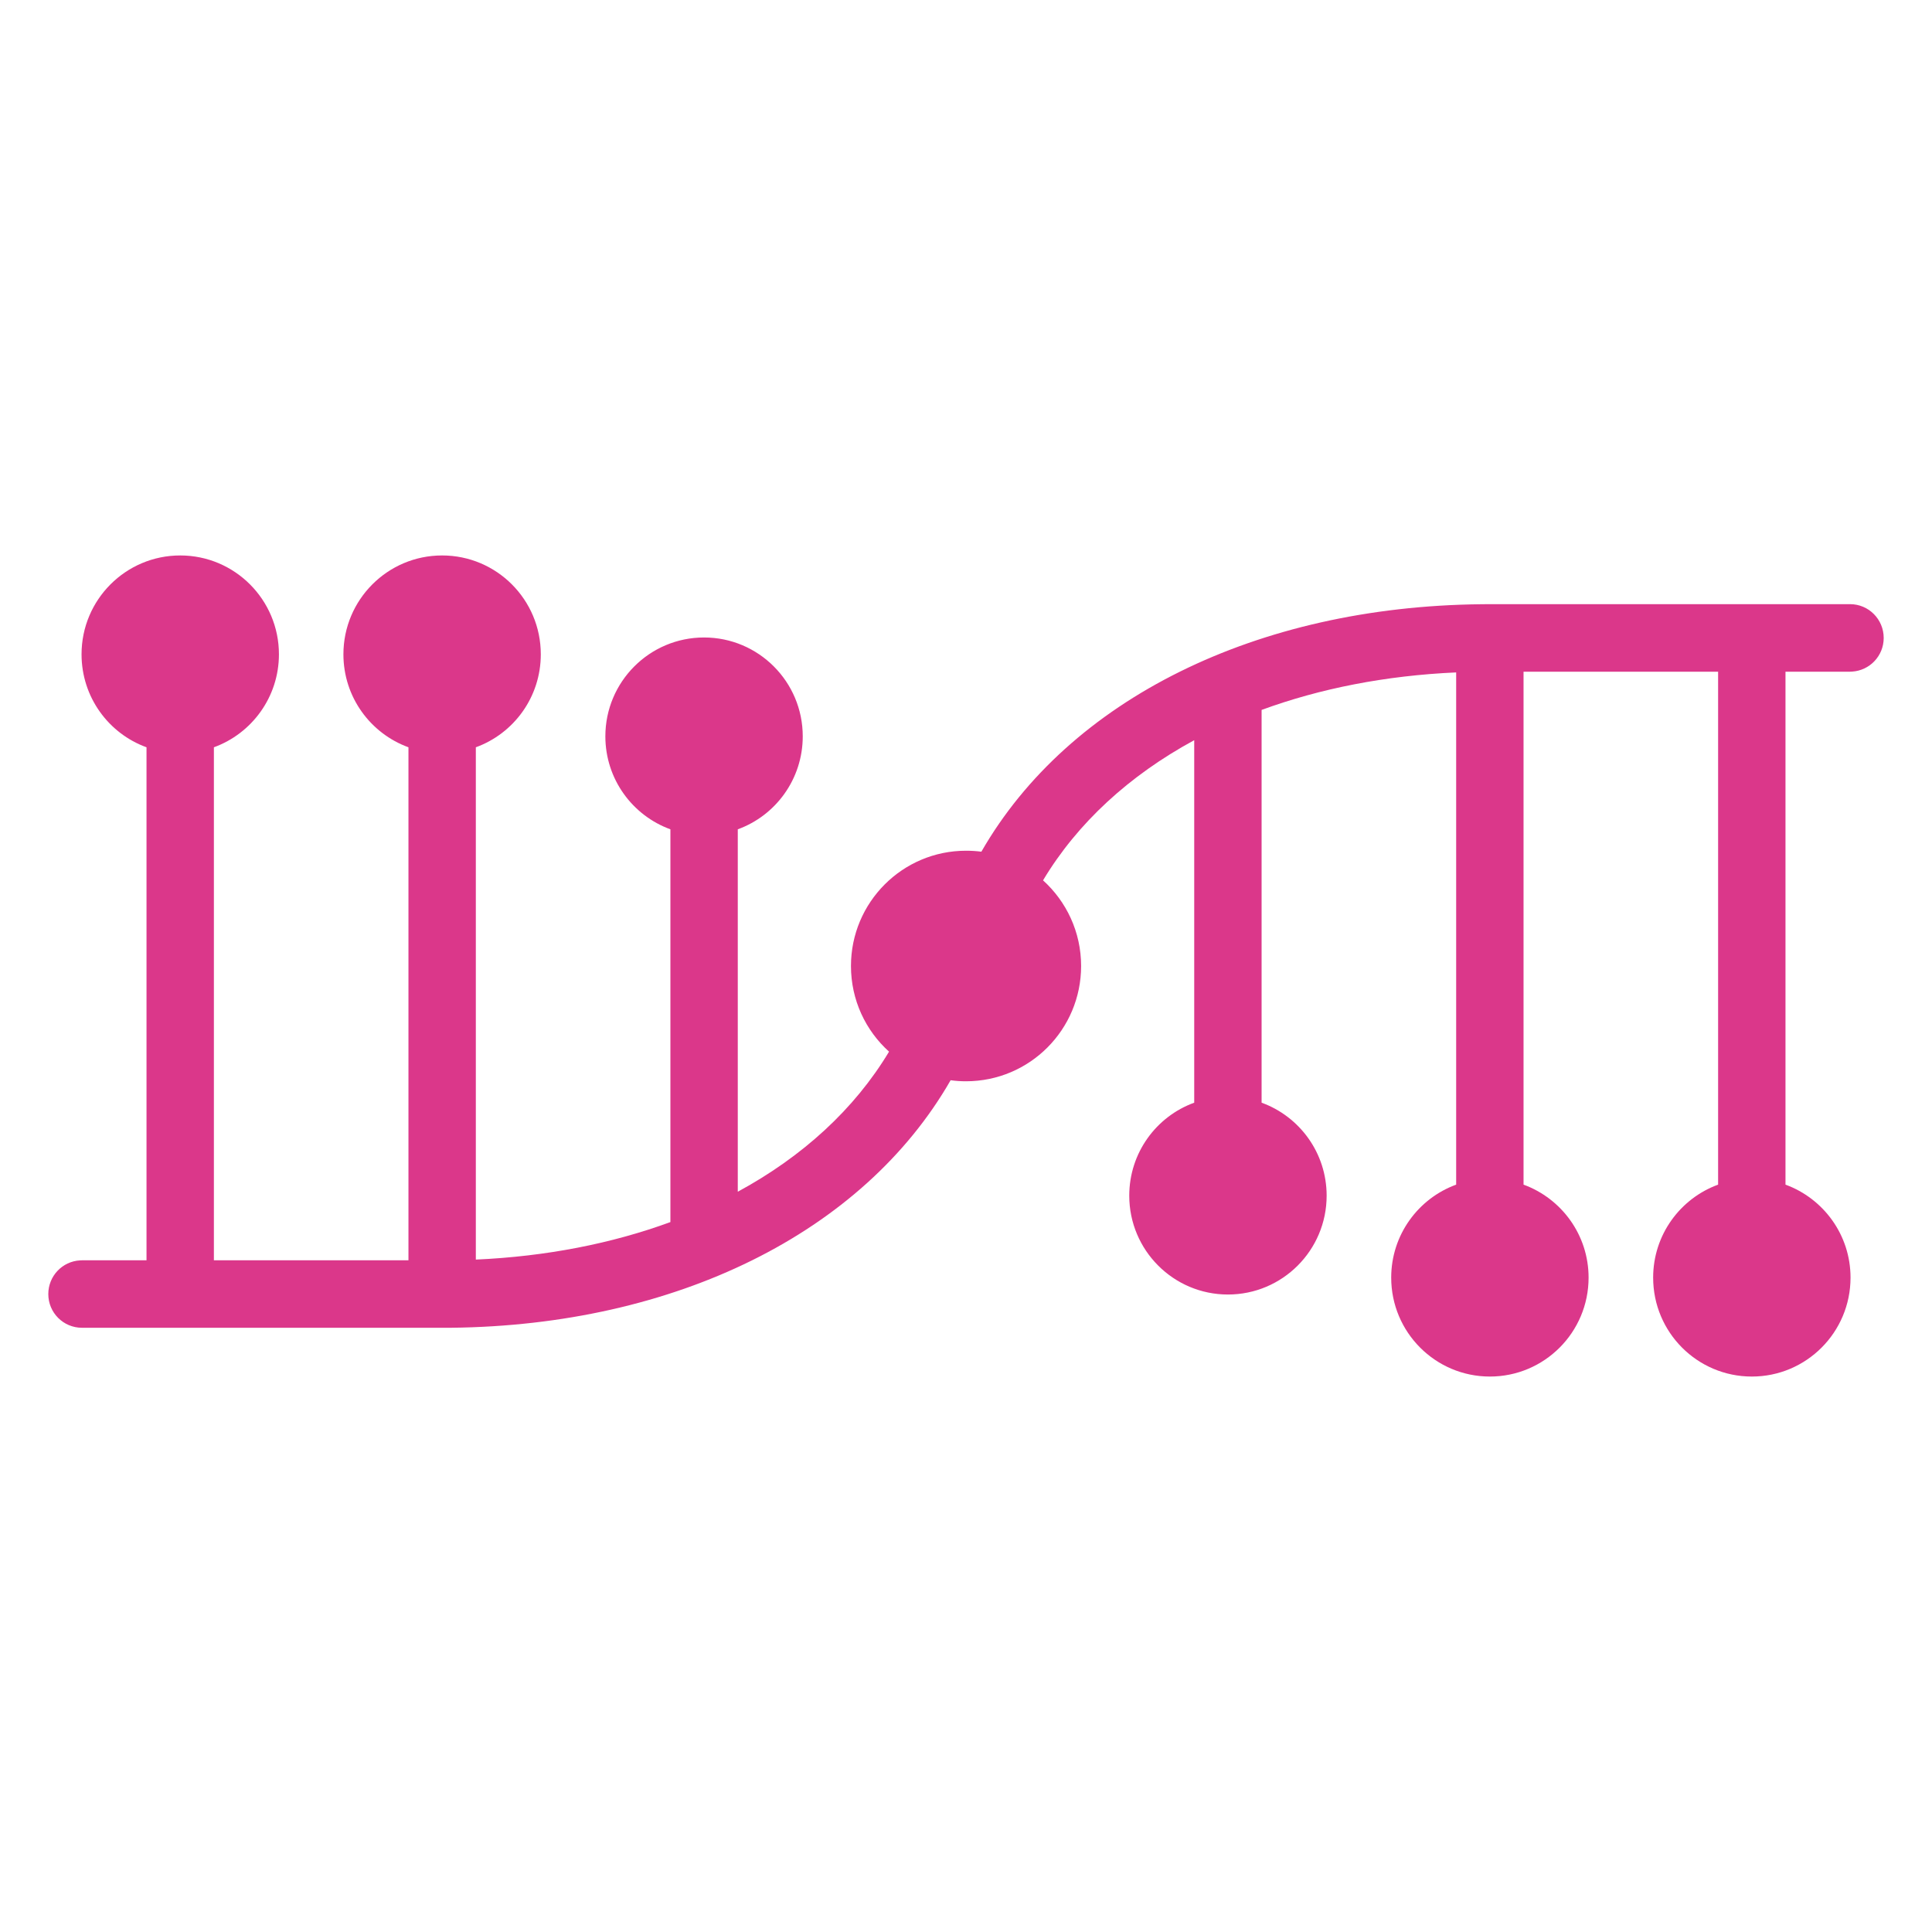 <svg width="24" height="24" viewBox="0 0 24 24" fill="none" xmlns="http://www.w3.org/2000/svg">
<path d="M5.492 6.9C6.17 6.9 6.718 7.45 6.718 8.128C6.718 8.66 6.382 9.112 5.911 9.283L5.911 15.647C6.788 15.608 7.603 15.447 8.328 15.181L8.328 10.302C7.857 10.131 7.52 9.678 7.52 9.147C7.52 8.469 8.069 7.919 8.746 7.919C9.423 7.919 9.972 8.469 9.972 9.147C9.972 9.678 9.636 10.131 9.165 10.302L9.165 14.804C9.97 14.368 10.616 13.777 11.044 13.064C10.753 12.802 10.571 12.422 10.571 12C10.571 11.209 11.211 10.568 12 10.568C12.065 10.568 12.129 10.572 12.191 10.58C13.28 8.684 15.614 7.535 18.399 7.506L18.508 7.505H22.982C23.213 7.505 23.4 7.693 23.4 7.925C23.4 8.148 23.226 8.33 23.006 8.343L22.982 8.344H22.18L22.18 14.716C22.651 14.888 22.988 15.34 22.988 15.871C22.988 16.55 22.439 17.1 21.762 17.1C21.084 17.1 20.536 16.55 20.536 15.871C20.536 15.34 20.872 14.888 21.343 14.716L21.343 8.344H18.926L18.926 14.716C19.397 14.888 19.734 15.34 19.734 15.871C19.734 16.55 19.185 17.1 18.508 17.1C17.831 17.1 17.282 16.55 17.282 15.871C17.282 15.34 17.618 14.888 18.089 14.716L18.089 8.353C17.212 8.392 16.397 8.553 15.672 8.819L15.672 13.698C16.143 13.869 16.48 14.321 16.48 14.853C16.48 15.531 15.931 16.081 15.254 16.081C14.577 16.081 14.028 15.531 14.028 14.853C14.028 14.321 14.364 13.869 14.835 13.698L14.835 9.195C14.03 9.632 13.385 10.222 12.957 10.936C13.247 11.198 13.43 11.578 13.43 12C13.43 12.791 12.79 13.432 12 13.432C11.935 13.432 11.871 13.428 11.809 13.419C10.72 15.316 8.386 16.465 5.601 16.494L5.492 16.494H1.018C0.787 16.494 0.6 16.307 0.6 16.075C0.6 15.852 0.774 15.669 0.994 15.657L1.018 15.656L1.82 15.656L1.82 9.283C1.349 9.112 1.013 8.66 1.013 8.128C1.013 7.45 1.562 6.9 2.239 6.9C2.916 6.9 3.465 7.45 3.465 8.128C3.465 8.659 3.128 9.112 2.657 9.283L2.657 15.656H5.074L5.074 9.283C4.603 9.112 4.266 8.66 4.266 8.128C4.266 7.45 4.815 6.9 5.492 6.9Z" fill="#DB378A"/>
</svg>
